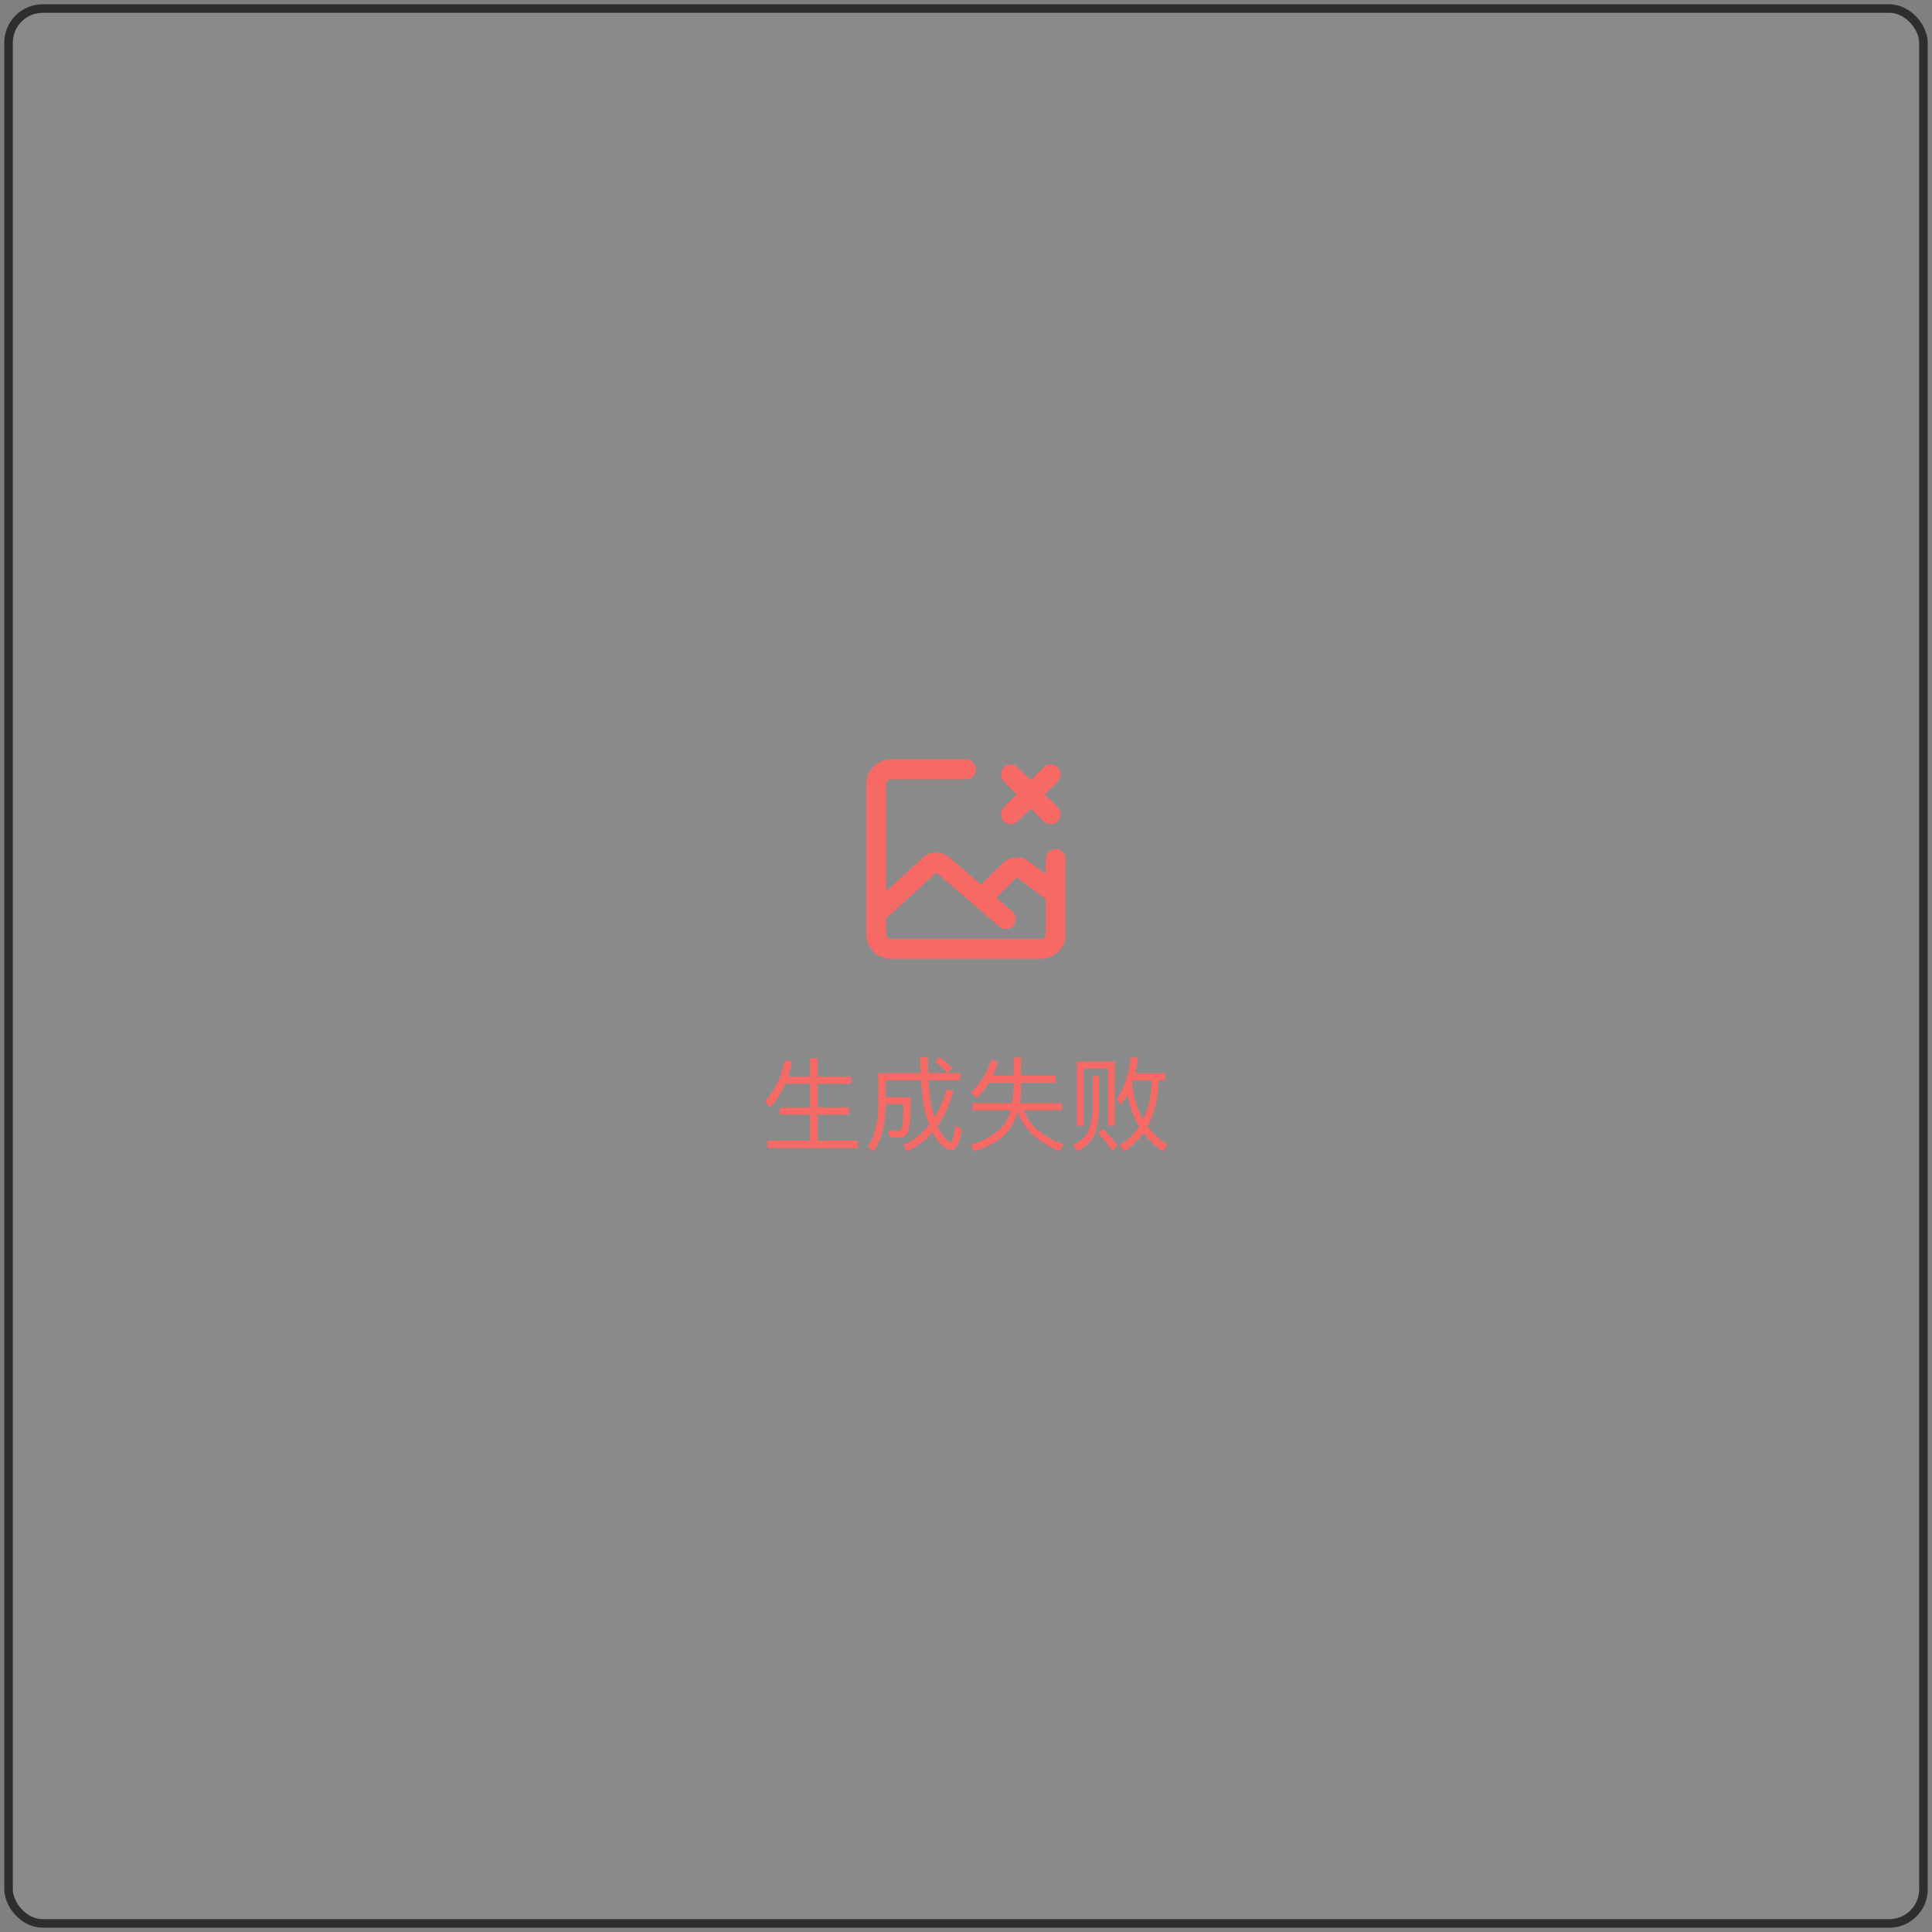 <svg width="226" height="226" viewBox="0 0 226 226" fill="none" xmlns="http://www.w3.org/2000/svg">
<rect x="0" y="0" width="226" height="226" fill="#808080" stroke="none"/>
<rect x="1" y="1" width="224" height="224" rx="4" fill="white" fill-opacity="0.08"/>
<rect x="1" y="1" width="224" height="224" rx="4" stroke="#2E2E30"/>
<path fill-rule="evenodd" clip-rule="evenodd" d="M124.666 100.497C124.666 99.852 124.144 99.33 123.5 99.33C122.855 99.33 122.333 99.852 122.333 100.497V102.25L120.342 100.757C119.414 100.06 118.114 100.153 117.293 100.974L114.778 103.488L111.044 100.287C110.148 99.519 108.819 99.541 107.949 100.339L103.666 104.265V91.747C103.666 91.424 103.928 91.163 104.25 91.163H113C113.644 91.163 114.166 90.641 114.166 89.997C114.166 89.352 113.644 88.83 113 88.83H104.25C102.639 88.83 101.333 90.136 101.333 91.747V109.247C101.333 110.857 102.639 112.163 104.25 112.163H121.75C123.36 112.163 124.666 110.857 124.666 109.247V100.497ZM118.943 102.624L122.333 105.167V109.247C122.333 109.569 122.072 109.83 121.75 109.83H104.25C103.928 109.83 103.666 109.569 103.666 109.247V107.43L109.526 102.059L116.907 108.386C117.396 108.805 118.133 108.748 118.552 108.259C118.971 107.77 118.915 107.033 118.426 106.614L116.555 105.011L118.943 102.624Z" fill="#F76965"/>
<path d="M117.425 89.758C117.88 89.303 118.619 89.303 119.075 89.758L120.583 91.267L122.091 89.758C122.547 89.303 123.286 89.303 123.741 89.758C124.197 90.214 124.197 90.953 123.741 91.408L122.233 92.917L123.741 94.425C124.197 94.881 124.197 95.619 123.741 96.075C123.286 96.531 122.547 96.531 122.091 96.075L120.583 94.567L119.075 96.075C118.619 96.531 117.88 96.531 117.425 96.075C116.969 95.619 116.969 94.881 117.425 94.425L118.933 92.917L117.425 91.408C116.969 90.953 116.969 90.214 117.425 89.758Z" fill="#F76965"/>
<path d="M91.892 126.768C91.412 127.86 90.8 128.772 90.056 129.516L89.504 128.808C90.632 127.632 91.4 126.036 91.796 124.032L92.672 124.188C92.54 124.812 92.384 125.388 92.204 125.928H94.772V123.792H95.648V125.928H99.596V126.768H95.648V129.54H99.356V130.38H95.648V133.428H100.364V134.292H89.792V133.428H94.772V130.38H91.244V129.54H94.772V126.768H91.892ZM109.928 123.66C110.504 124.092 110.996 124.536 111.404 124.98L110.852 125.532H112.316V126.36H108.62C108.704 127.848 108.86 129.024 109.076 129.888C109.148 130.188 109.232 130.464 109.316 130.728C109.916 129.768 110.396 128.64 110.768 127.356L111.548 127.692C111.068 129.276 110.444 130.62 109.676 131.7C109.844 132.084 110.024 132.42 110.216 132.696C110.612 133.272 110.936 133.56 111.176 133.56C111.392 133.548 111.596 132.924 111.776 131.688L112.556 132.12C112.268 133.716 111.86 134.52 111.32 134.52C110.816 134.52 110.276 134.16 109.7 133.44C109.484 133.152 109.28 132.816 109.1 132.444C108.26 133.428 107.276 134.16 106.148 134.664L105.668 133.944C106.868 133.404 107.888 132.612 108.716 131.568C108.548 131.124 108.392 130.644 108.26 130.128C107.996 129.12 107.828 127.86 107.732 126.36H103.616V128.352H106.556C106.532 130.38 106.436 131.688 106.28 132.276C106.124 132.792 105.752 133.056 105.152 133.08C104.864 133.08 104.516 133.056 104.132 133.032L103.868 132.252C104.336 132.276 104.732 132.288 105.056 132.288C105.32 132.276 105.488 132.096 105.56 131.76C105.632 131.352 105.668 130.488 105.692 129.168H103.616V129.528C103.568 131.676 103.088 133.404 102.2 134.7L101.54 134.112C102.308 133.008 102.704 131.484 102.74 129.528V125.532H107.696C107.672 124.932 107.66 124.32 107.66 123.672H108.548C108.548 124.344 108.56 124.956 108.584 125.532H110.828C110.468 125.1 109.988 124.656 109.376 124.188L109.928 123.66ZM115.976 123.948L116.78 124.26C116.588 124.812 116.372 125.328 116.144 125.808H118.568V123.708H119.456V125.808H123.476V126.648H119.456V127.428C119.432 128.004 119.384 128.544 119.3 129.048H124.256V129.876H119.792C120.38 131.604 121.928 132.948 124.436 133.908L123.956 134.664C121.34 133.536 119.708 132.012 119.06 130.068C118.832 130.86 118.508 131.544 118.088 132.12C117.26 133.212 115.904 134.064 114.008 134.676L113.54 133.944C115.412 133.32 116.732 132.516 117.476 131.52C117.788 131.04 118.04 130.488 118.22 129.876H113.756V129.048H118.4C118.496 128.544 118.544 128.004 118.568 127.428V126.648H115.7C115.268 127.356 114.8 127.956 114.284 128.436L113.552 127.8C114.632 126.84 115.436 125.556 115.976 123.948ZM132.572 126.384C132.524 126.516 132.488 126.648 132.44 126.768C132.62 128.376 133.052 129.768 133.724 130.944C134.348 129.672 134.696 128.148 134.744 126.384H132.572ZM131.9 128.052C131.66 128.508 131.408 128.892 131.12 129.216L130.616 128.568C131.492 127.404 132.056 125.76 132.296 123.648L133.148 123.756C133.052 124.404 132.932 125.004 132.8 125.556H136.316V126.384H135.548C135.488 128.496 135.056 130.272 134.24 131.736C134.864 132.576 135.62 133.296 136.532 133.896L136.064 134.712C135.152 134.1 134.384 133.368 133.76 132.516C133.16 133.38 132.404 134.1 131.504 134.7L131.036 133.944C131.948 133.368 132.692 132.636 133.268 131.772C132.62 130.692 132.164 129.456 131.9 128.052ZM130.412 124.176V131.688H129.62V124.98H126.776V131.688H125.984V124.176H130.412ZM129.032 132.036C129.716 132.708 130.292 133.368 130.76 134.028L130.124 134.652C129.728 134.004 129.176 133.32 128.468 132.588L129.032 132.036ZM127.832 125.88H128.588V129.54C128.564 130.932 128.36 132.036 127.964 132.864C127.556 133.644 126.908 134.244 126.02 134.676L125.552 133.932C126.392 133.524 126.992 132.972 127.328 132.3C127.64 131.592 127.808 130.668 127.832 129.54V125.88Z" fill="#F76965"/>
</svg>
